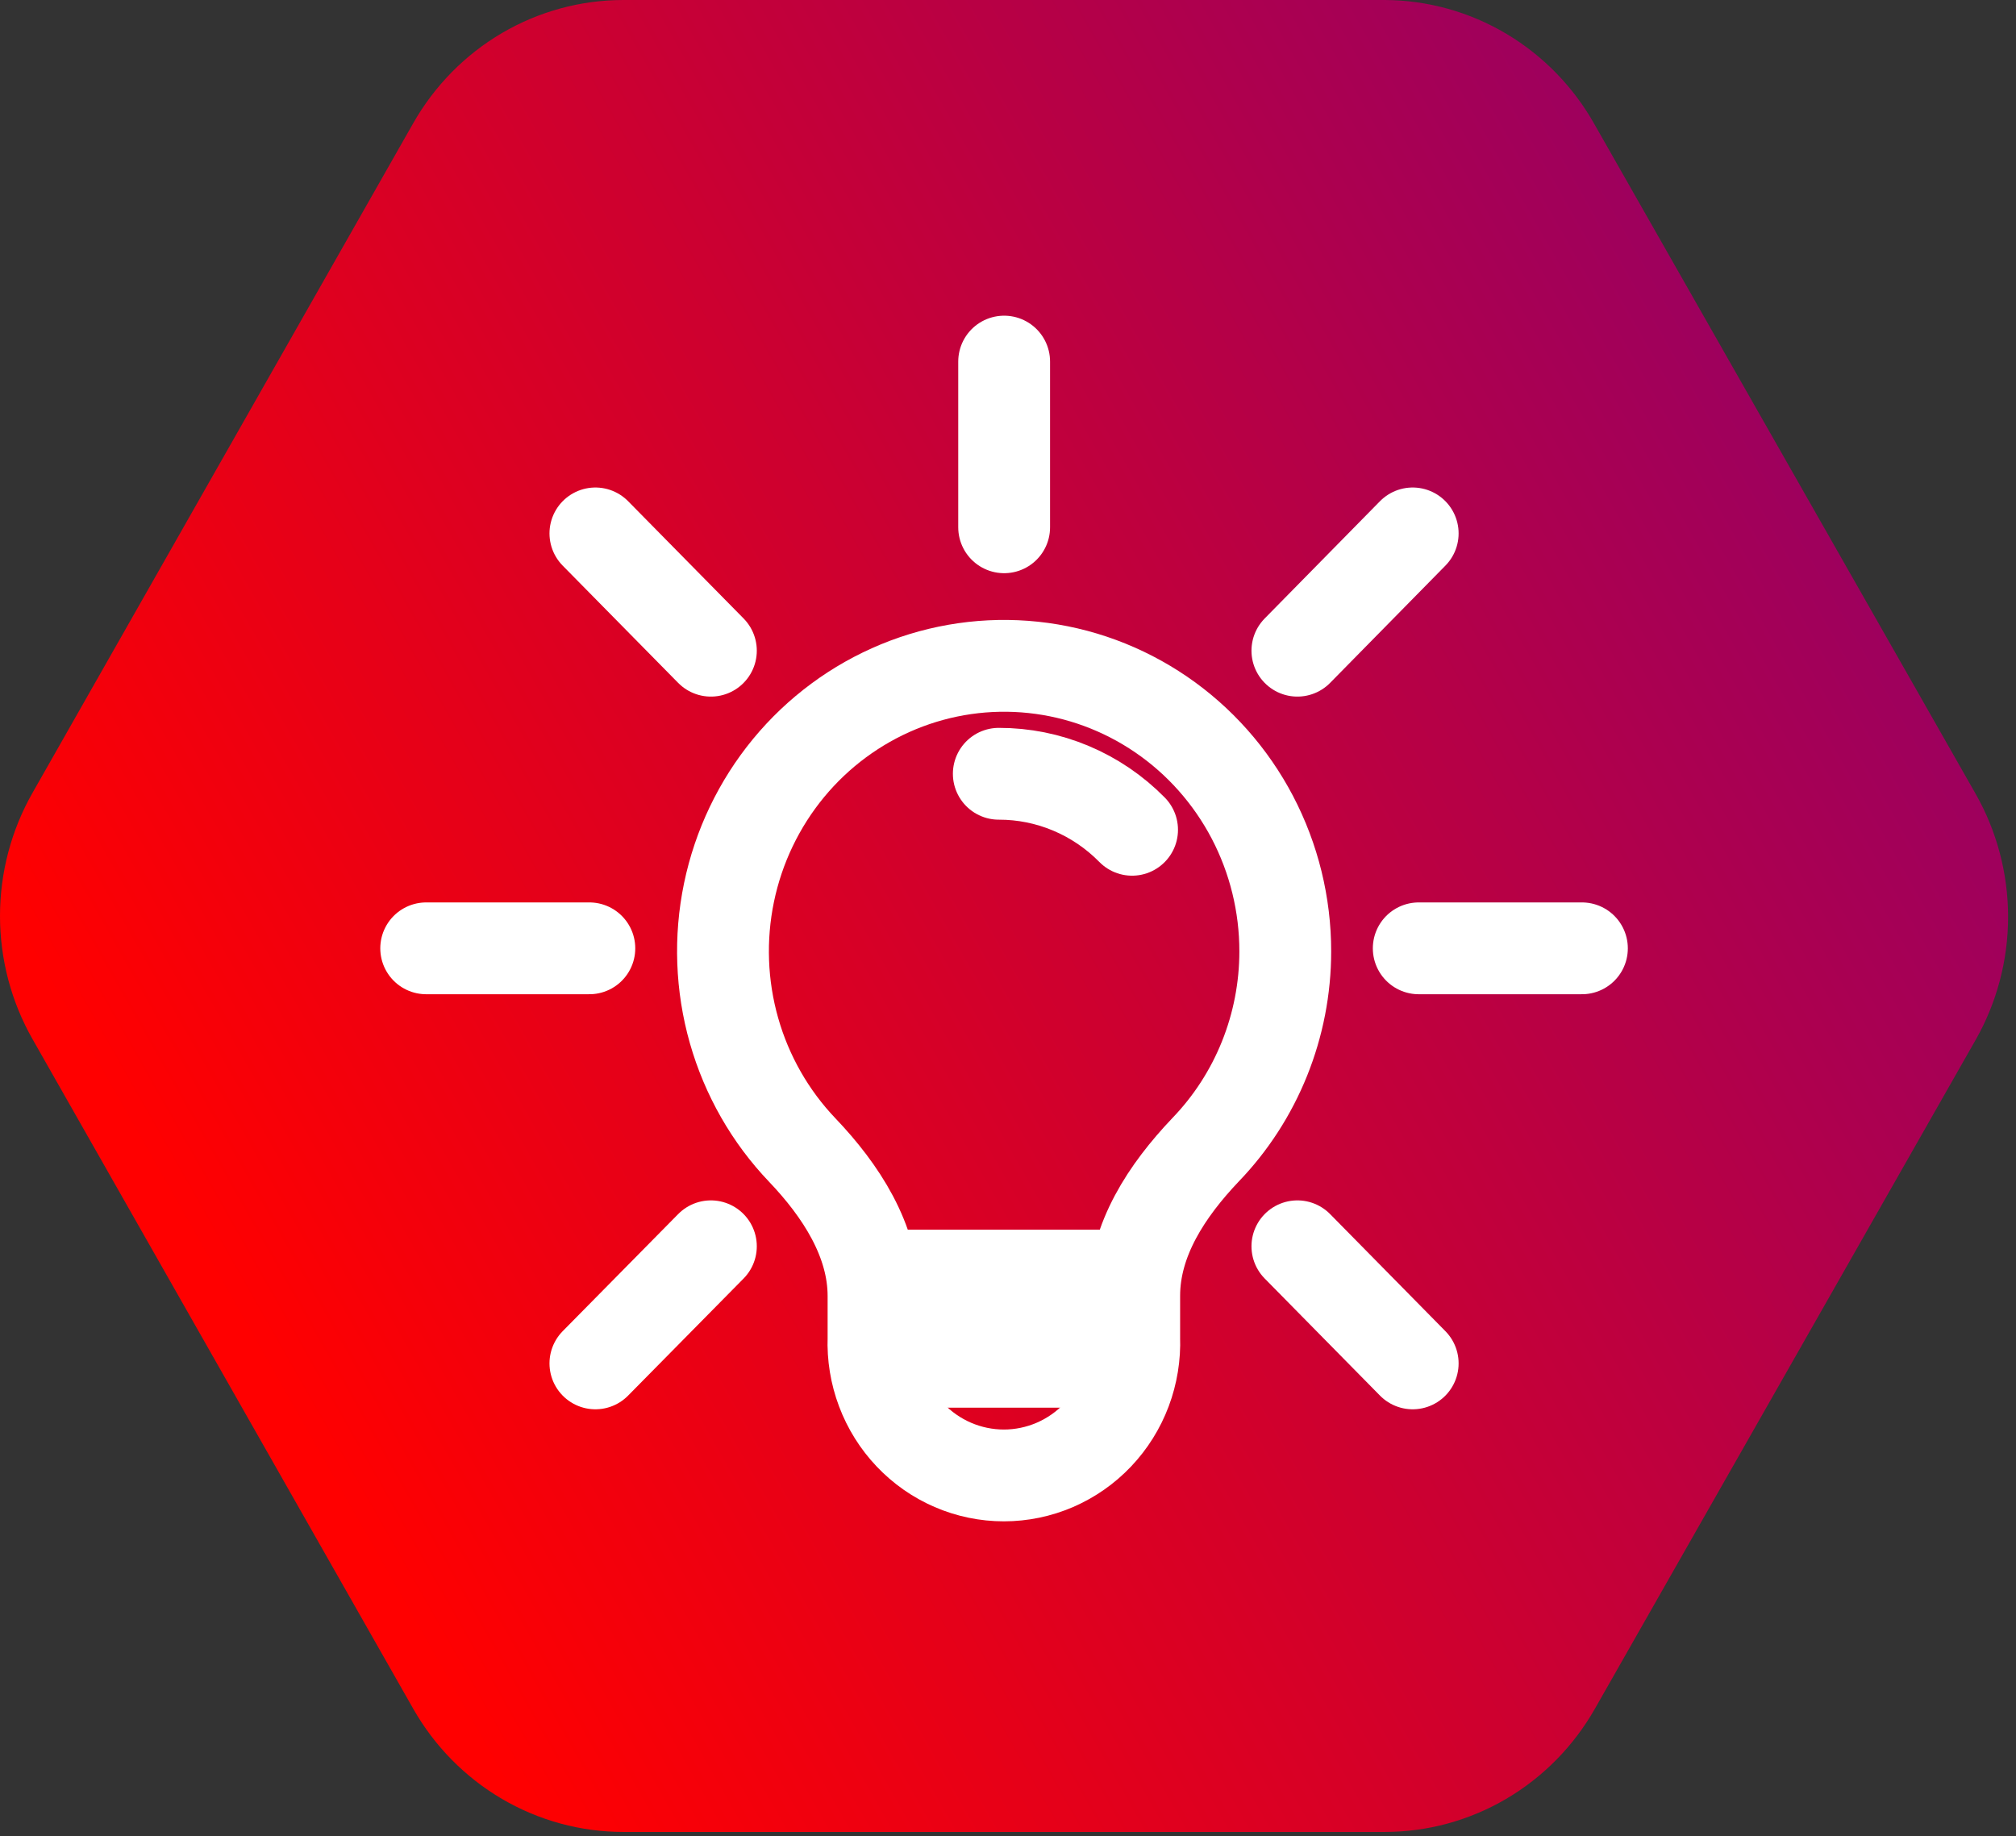 <svg width="101" height="92" viewBox="0 0 101 92" fill="none" xmlns="http://www.w3.org/2000/svg">
<rect x="0" y="0" width="101" height="92" fill="#333333" stroke="none"/>
<path d="M69.375 0H31.229C29.095 0 26.998 0.571 25.15 1.655C23.302 2.739 21.768 4.298 20.701 6.175L1.632 39.719C0.563 41.596 0 43.726 0 45.894C0 48.062 0.563 50.192 1.632 52.069L20.701 85.613C21.768 87.49 23.302 89.049 25.15 90.133C26.998 91.217 29.095 91.788 31.229 91.788H69.375C71.509 91.788 73.606 91.217 75.454 90.133C77.302 89.049 78.837 87.49 79.904 85.613L98.972 52.114C100.041 50.237 100.604 48.107 100.604 45.939C100.604 43.771 100.041 41.641 98.972 39.764L79.904 6.265C78.848 4.371 77.318 2.795 75.469 1.694C73.621 0.594 71.518 0.01 69.375 0Z" fill="url(#paint0_linear)"/>
<path d="M56.716 41.575C55.84 40.684 54.799 39.977 53.653 39.496C52.508 39.014 51.279 38.767 50.039 38.769" stroke="white" stroke-width="4.6" stroke-linecap="round" stroke-linejoin="round"/>
<path d="M44.235 63.911H56.458" stroke="white" stroke-width="4.6" stroke-linejoin="round"/>
<path d="M44.235 68.23H56.458" stroke="white" stroke-width="4.6" stroke-linejoin="round"/>
<path d="M64.391 47.668C64.392 45.324 63.825 43.017 62.742 40.948C61.658 38.879 60.09 37.112 58.177 35.803C56.263 34.493 54.062 33.681 51.767 33.438C49.472 33.195 47.154 33.528 45.015 34.408C42.877 35.289 40.984 36.689 39.503 38.486C38.023 40.283 36.999 42.423 36.523 44.716C36.048 47.009 36.134 49.385 36.774 51.637C37.415 53.888 38.59 55.945 40.197 57.627C42.122 59.646 43.763 62.154 43.763 64.933V67.043C43.73 67.934 43.875 68.824 44.189 69.657C44.502 70.49 44.978 71.251 45.588 71.893C46.197 72.536 46.928 73.047 47.736 73.396C48.545 73.745 49.414 73.925 50.293 73.925C51.171 73.925 52.041 73.745 52.849 73.396C53.657 73.047 54.388 72.536 54.998 71.893C55.608 71.251 56.083 70.49 56.397 69.657C56.71 68.824 56.855 67.934 56.823 67.043V64.924C56.823 62.109 58.472 59.637 60.389 57.618C62.953 54.961 64.39 51.389 64.391 47.668Z" stroke="white" stroke-width="4.6" stroke-linejoin="round"/>
<path d="M29.829 68.311L35.615 62.444" stroke="white" stroke-width="4.6" stroke-linecap="round" stroke-linejoin="round"/>
<path d="M21.352 47.515H29.526" stroke="white" stroke-width="4.6" stroke-linecap="round" stroke-linejoin="round"/>
<path d="M29.829 26.726L35.615 32.602" stroke="white" stroke-width="4.6" stroke-linecap="round" stroke-linejoin="round"/>
<path d="M50.307 18.117V26.419" stroke="white" stroke-width="4.6" stroke-linecap="round" stroke-linejoin="round"/>
<path d="M70.775 26.726L64.998 32.602" stroke="white" stroke-width="4.6" stroke-linecap="round" stroke-linejoin="round"/>
<path d="M79.253 47.515H71.078" stroke="white" stroke-width="4.6" stroke-linecap="round" stroke-linejoin="round"/>
<path d="M70.775 68.311L64.998 62.444" stroke="white" stroke-width="4.6" stroke-linecap="round" stroke-linejoin="round"/>
<defs>
<linearGradient id="paint0_linear" x1="11.171" y1="68.836" x2="90.044" y2="24" gradientUnits="userSpaceOnUse">
<stop offset="0.02" stop-color="#FF0000"/>
<stop offset="1" stop-color="#9E005D"/>
</linearGradient>
</defs>
</svg>
